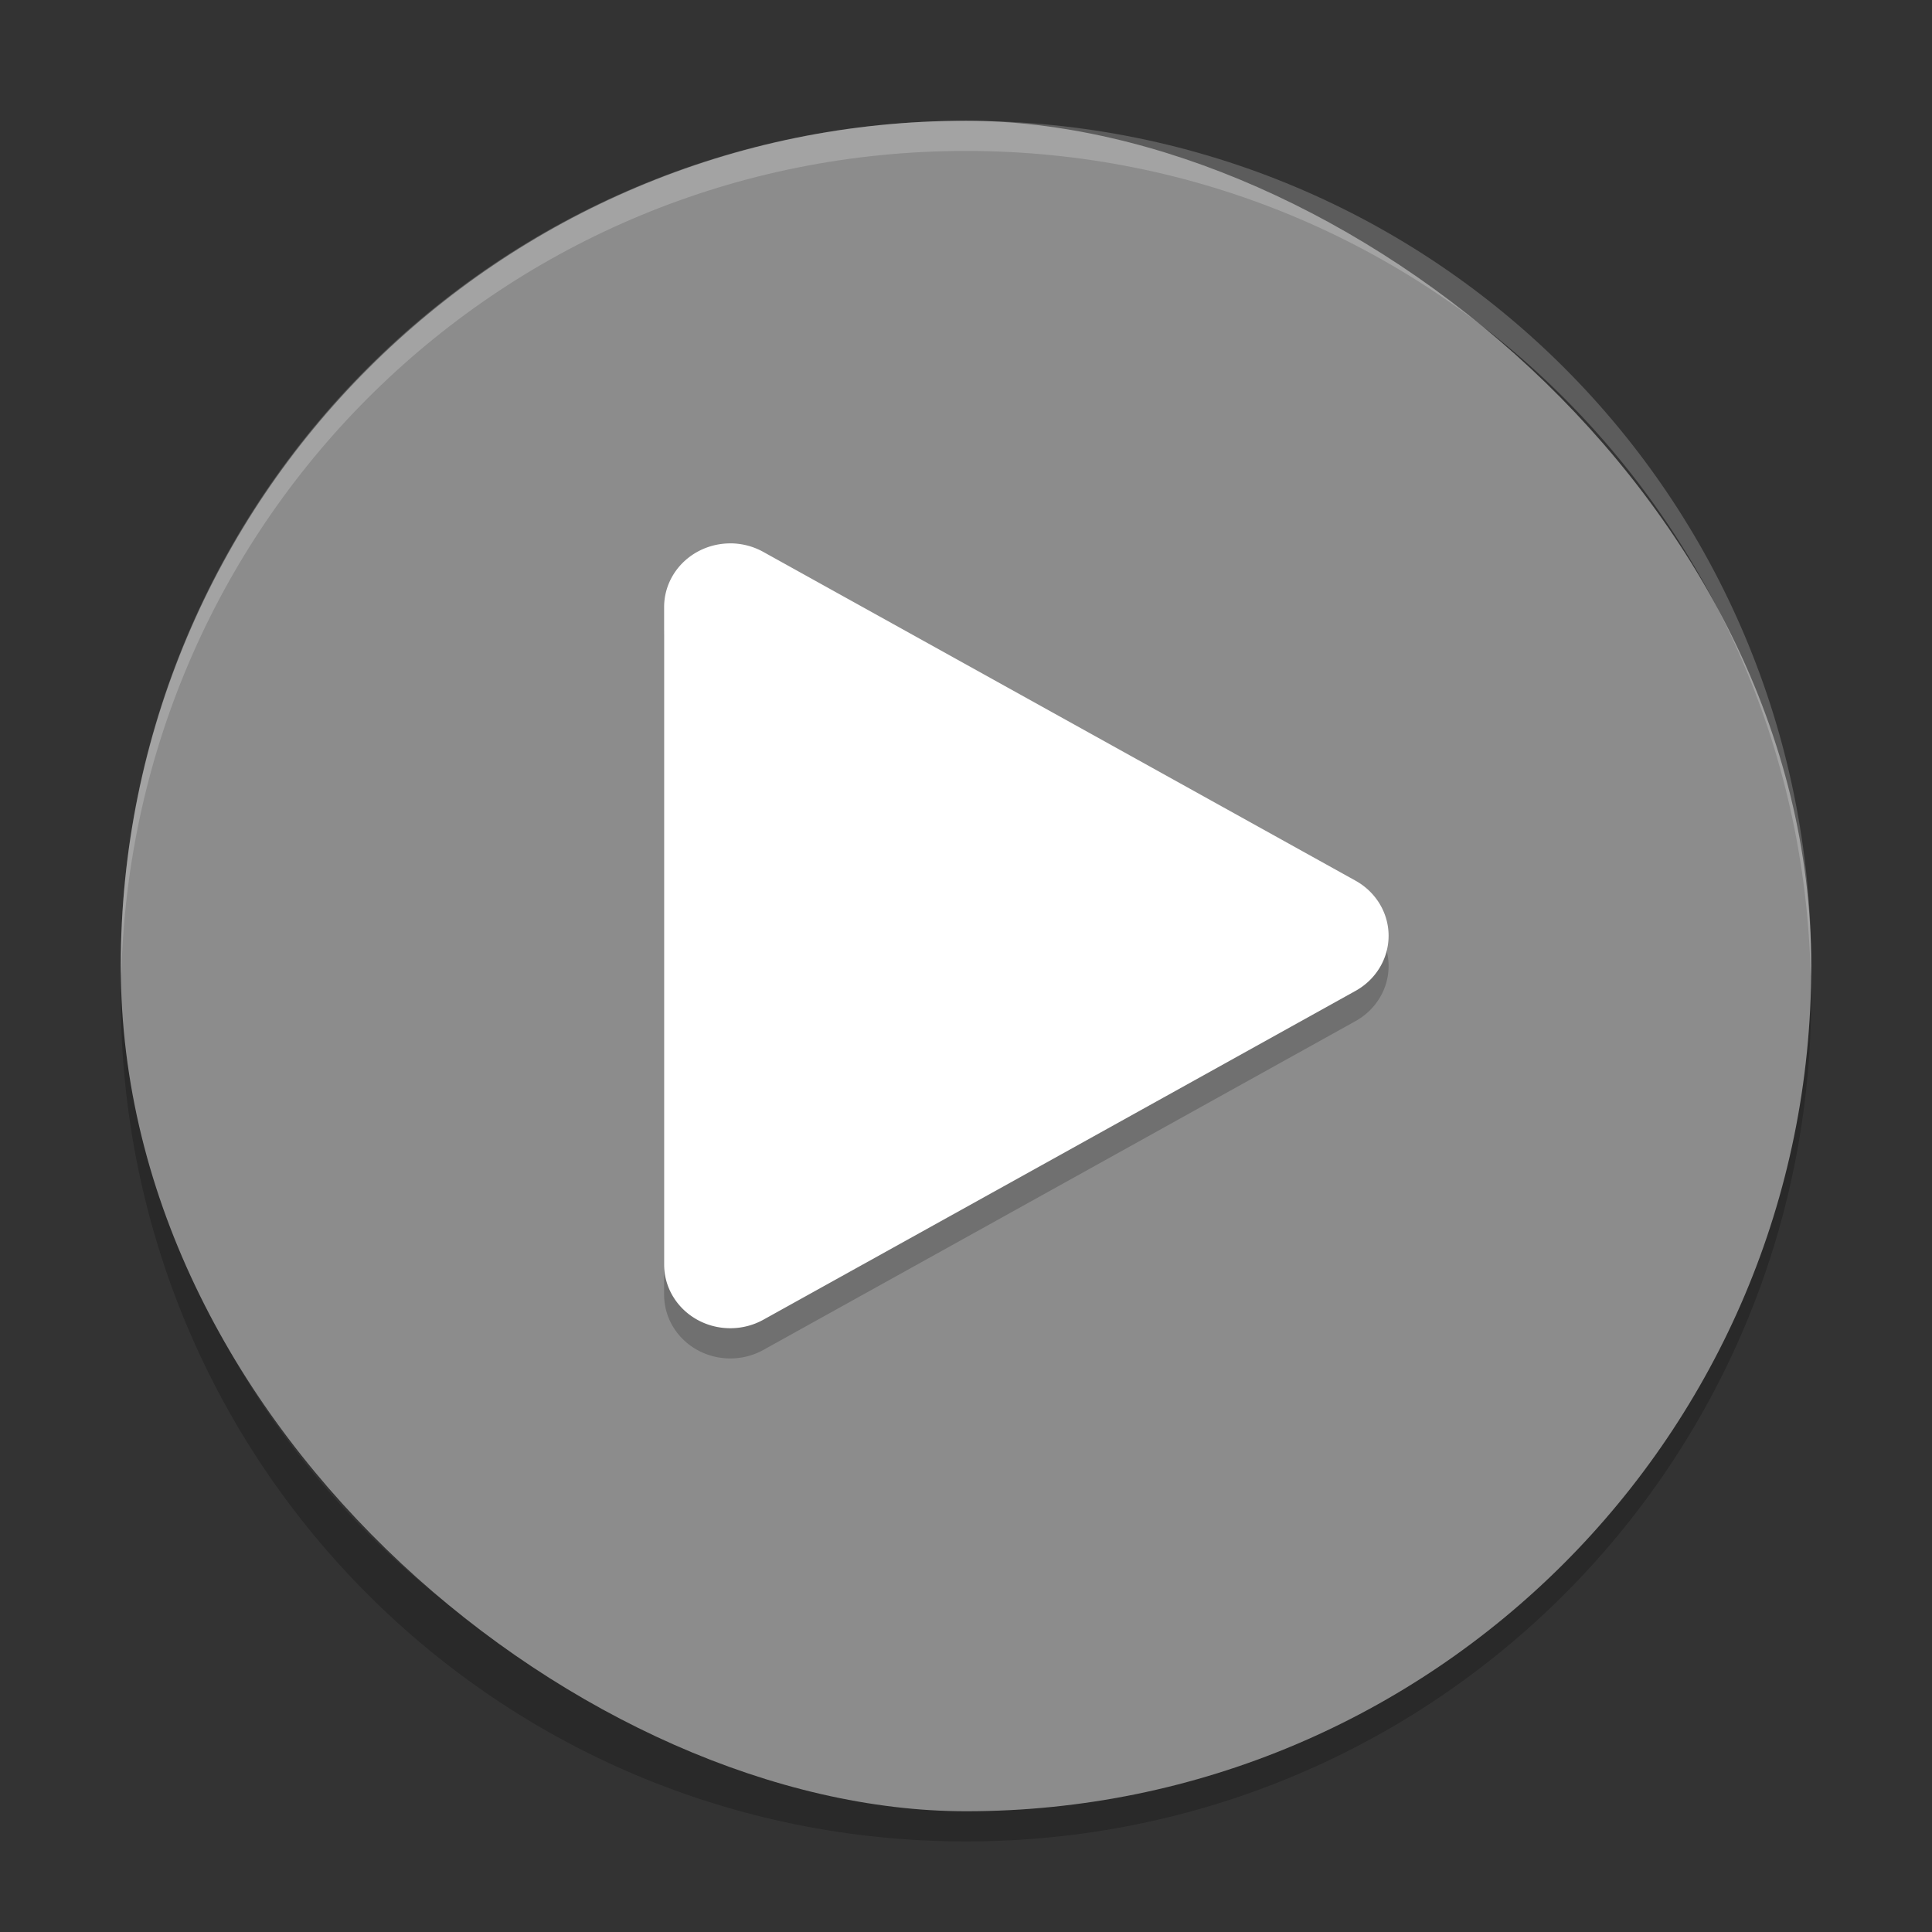 <svg xmlns="http://www.w3.org/2000/svg" width="64" height="64" version="1">
 <rect width="100%" height="100%" fill="#333333" stroke="none"/>
 <path style="opacity:0.2" d="m 4.051,32 c -0.012,0.334 -0.051,0.662 -0.051,1 C 4,48.512 16.488,61 32,61 47.511,61 59.999,48.512 59.999,33 c 0,-0.338 -0.039,-0.665 -0.051,-1 C 59.42,47.042 47.173,59 31.999,59 16.825,59 4.577,47.042 4.049,32 Z"/>
 <rect style="fill:#8c8c8c" width="55.999" height="55.999" x="-60" y="-60" rx="28" ry="28" transform="matrix(0,-1,-1,0,0,0)"/>
 <path style="opacity:0.2" d="m 24.244,19.001 a 2.192,2.108 0 0 0 -2.244,2.108 l 0,21.784 a 2.192,2.108 0 0 0 3.288,1.825 l 9.808,-5.445 9.808,-5.448 a 2.192,2.108 0 0 0 0,-3.65 l -9.81,-5.446 -9.808,-5.444 a 2.192,2.108 0 0 0 -1.044,-0.283 z"/>
 <path style="fill:#ffffff" d="m 24.244,18.001 a 2.192,2.108 0 0 0 -2.244,2.107 l 0,21.784 a 2.192,2.108 0 0 0 3.288,1.825 l 9.808,-5.445 9.808,-5.448 a 2.192,2.108 0 0 0 0,-3.65 l -9.81,-5.446 -9.808,-5.445 a 2.192,2.108 0 0 0 -1.044,-0.283 z"/>
 <path style="opacity:0.2;fill:#ffffff" d="M 32 4 C 16.488 4 4 16.488 4 32 C 4 32.114 4.011 32.224 4.018 32.336 C 4.369 17.134 16.711 5 32 5 C 47.289 5 59.631 17.134 59.982 32.336 C 59.989 32.224 60 32.114 60 32 C 60 16.488 47.512 4 32 4 z"/>
</svg>
